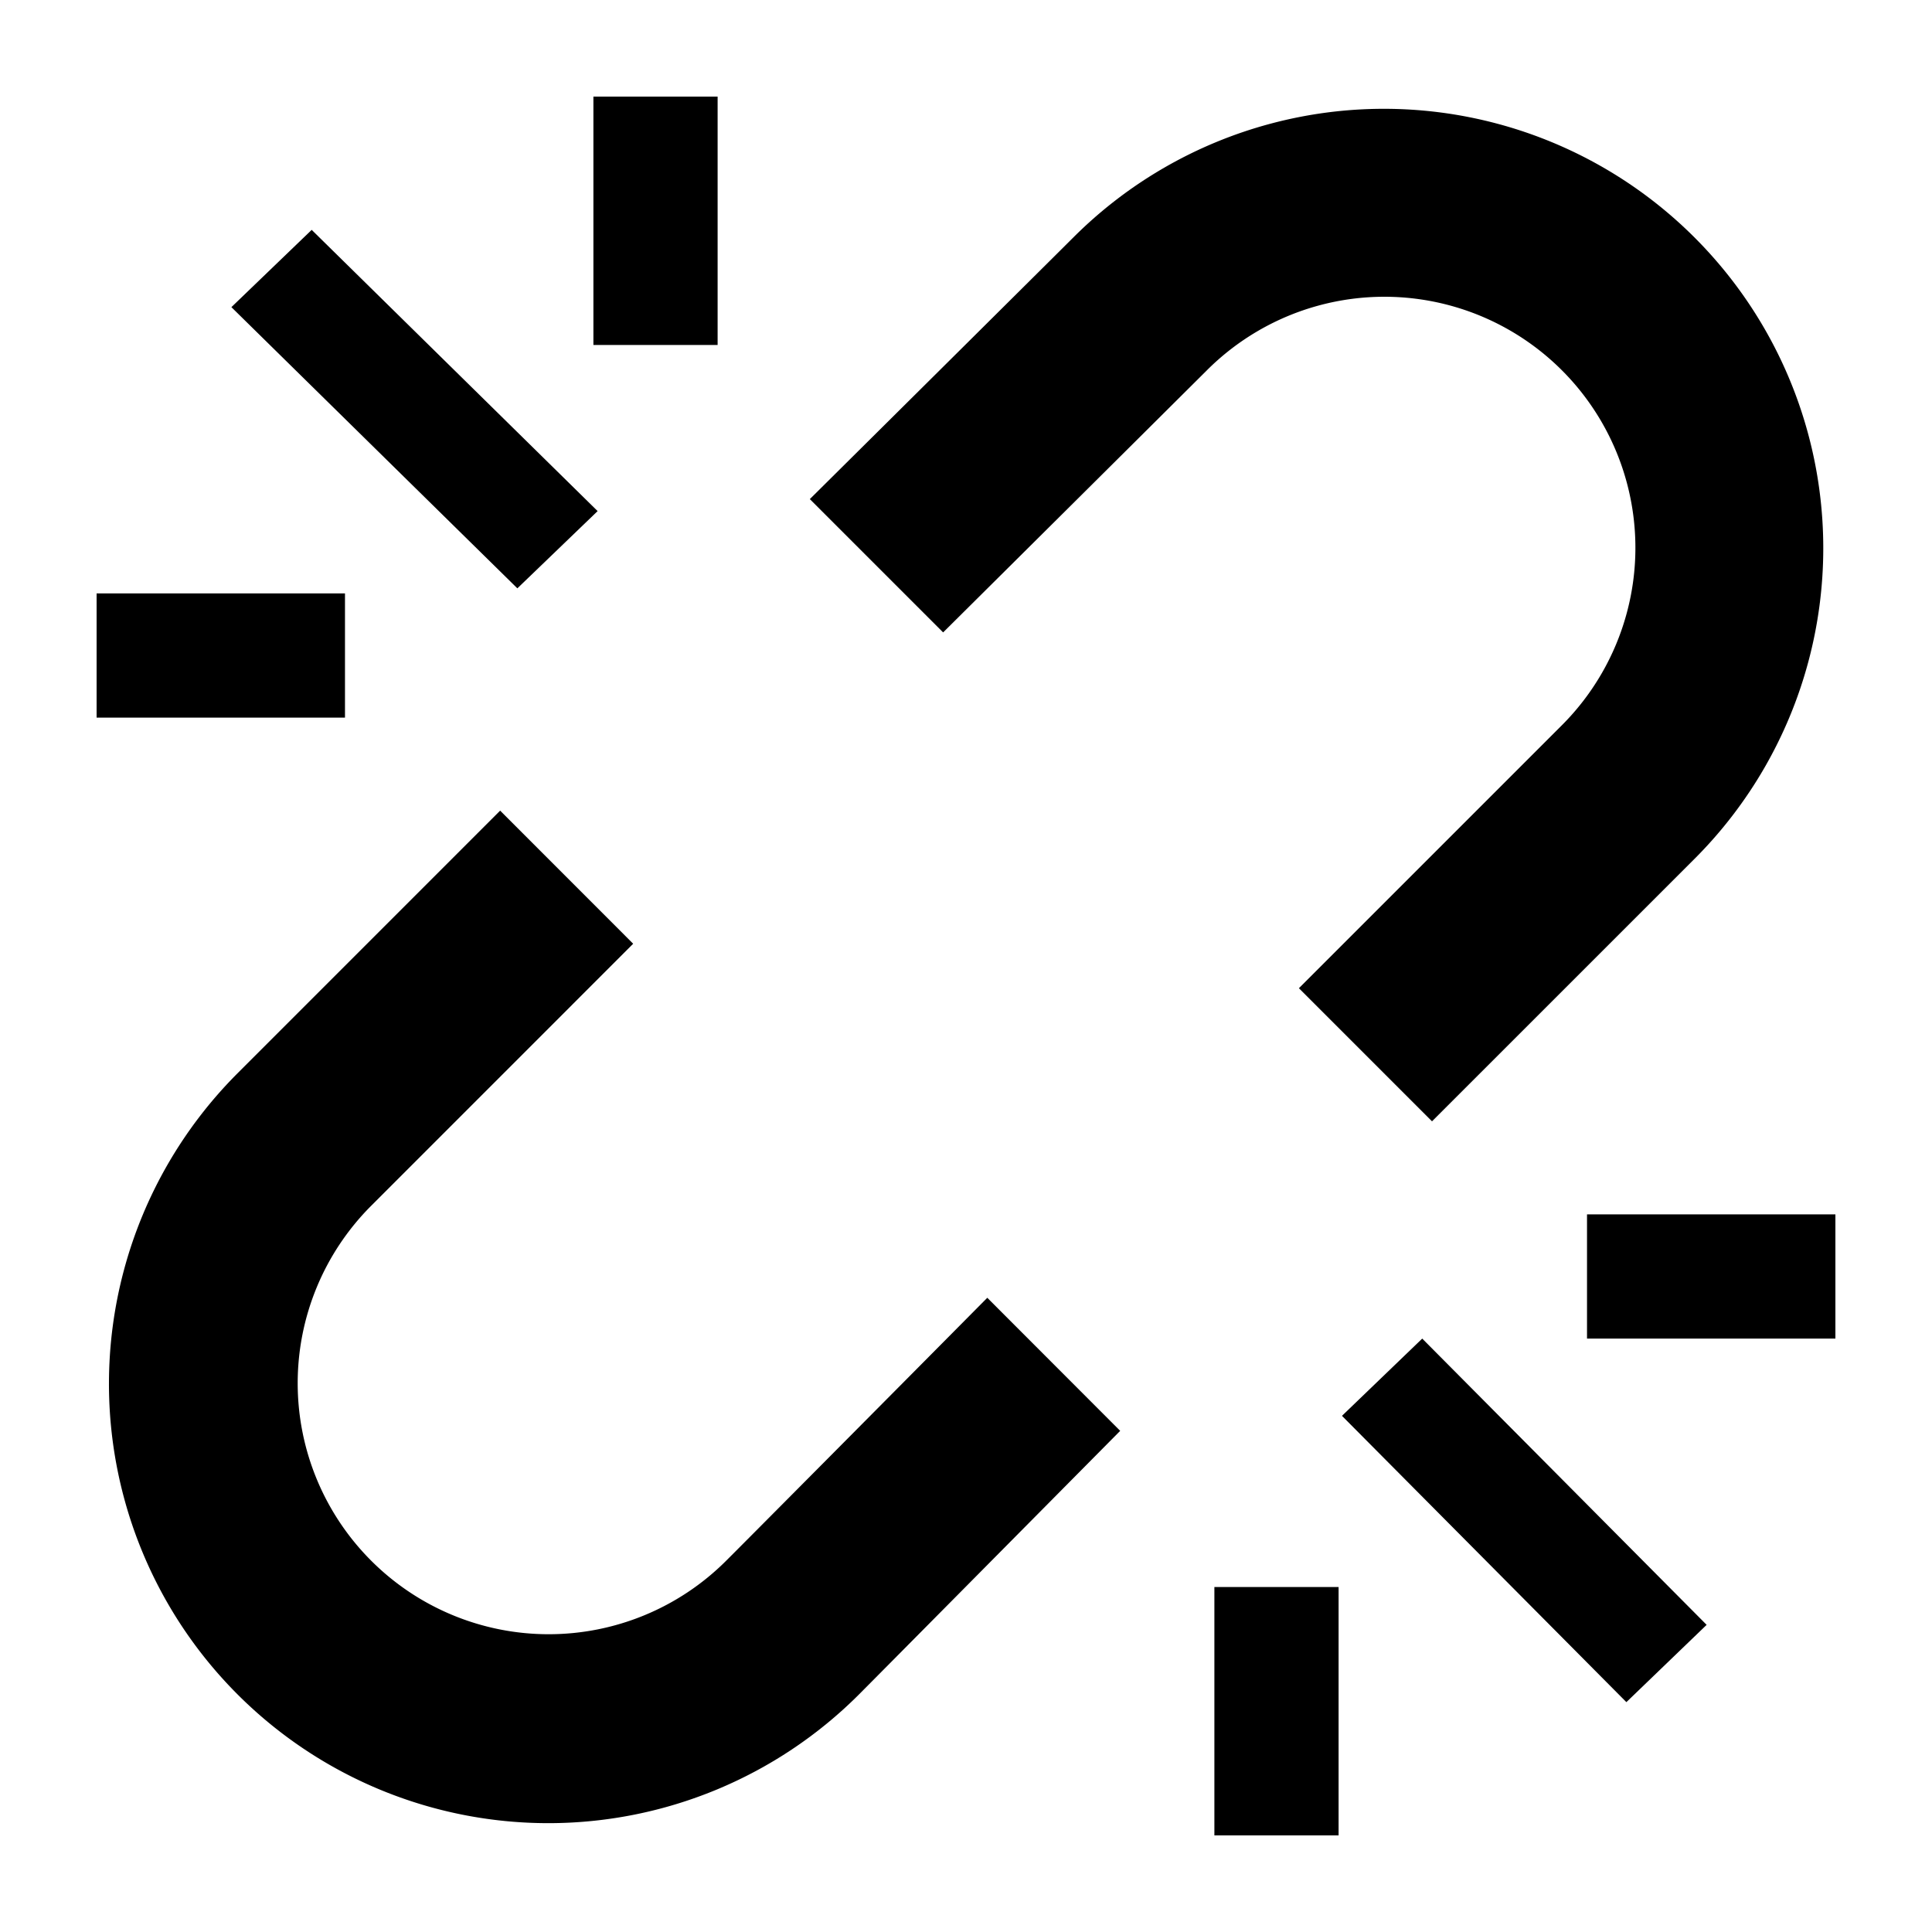 <svg xmlns="http://www.w3.org/2000/svg" height="48" viewBox="0 0 48 48" width="48"><path d="m14.848 12.698-1.994 1.919-7.105-6.986 1.995-1.92 7.104 6.987zM42.401 40.369l-1.994 1.92-7.066-7.113 1.994-1.919 7.066 7.112zM14.743 2.4h3.086v6.171h-3.086zM2.4 14.743h6.171v3.086H2.4zM39.429 30.171H45.6v3.086h-6.171zM30.171 39.429h3.086V45.6h-3.086zM42.1 5.9a10.913 10.913 0 0 0-15.434 0c-.408.408-4.428 4.4-6.546 6.5l3.312 3.312a8392.05 8392.05 0 0 0 6.541-6.5 6.236 6.236 0 1 1 8.819 8.819l-6.521 6.521 3.307 3.307 6.522-6.521a10.913 10.913 0 0 0 0-15.438ZM24.529 32.243c-2.152 2.173-6.3 6.349-6.5 6.545a6.236 6.236 0 0 1-8.819-8.819l6.521-6.522-3.305-3.307-6.521 6.522A10.913 10.913 0 1 0 21.339 42.1c.418-.419 4.4-4.439 6.492-6.551Z"/></svg>